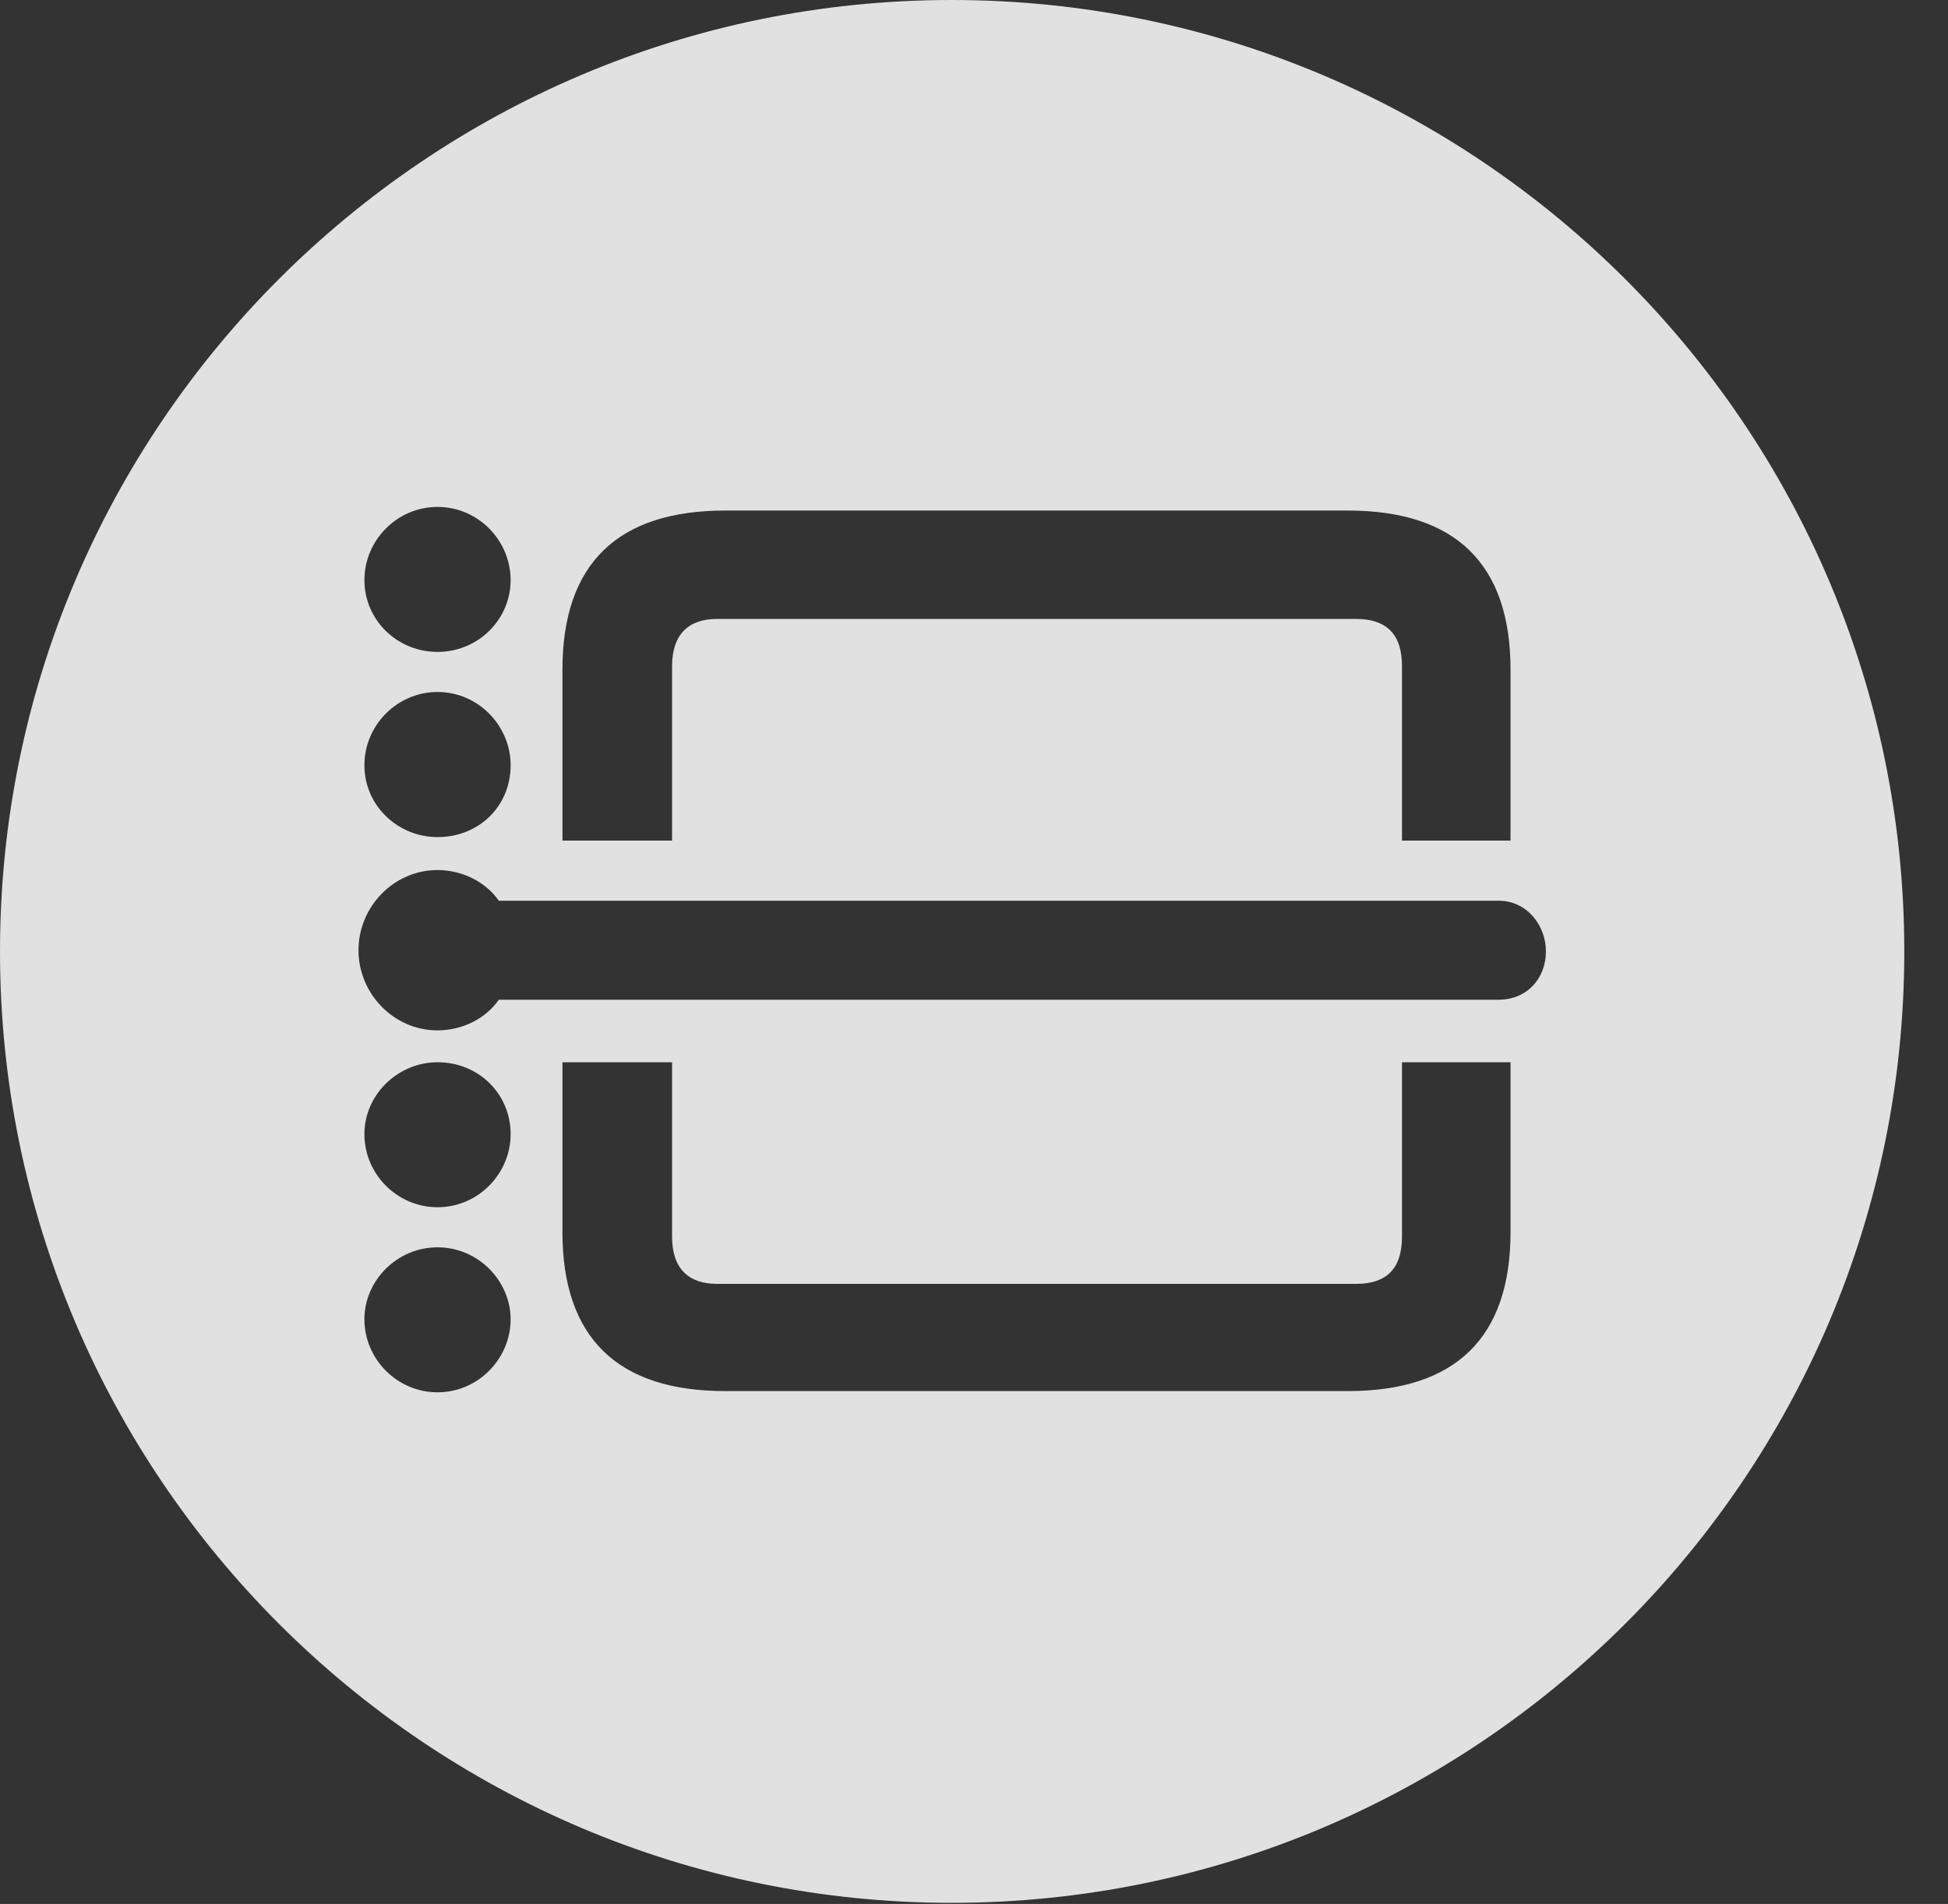 <?xml version="1.0" encoding="UTF-8"?>
<!--Generator: Apple Native CoreSVG 341-->
<!DOCTYPE svg
PUBLIC "-//W3C//DTD SVG 1.1//EN"
       "http://www.w3.org/Graphics/SVG/1.1/DTD/svg11.dtd">
<svg version="1.1" xmlns="http://www.w3.org/2000/svg" xmlns:xlink="http://www.w3.org/1999/xlink" viewBox="0 0 16.133 15.771">
 <rect x="0" y="0" width="16.133" height="15.771" fill="#333333" stroke="none"/>
 <g>
  <rect height="15.771" opacity="0" width="16.133" x="0" y="0"/>
  <path d="M15.771 7.881C15.771 12.227 12.236 15.762 7.881 15.762C3.535 15.762 0 12.227 0 7.881C0 3.535 3.535 0 7.881 0C12.236 0 15.771 3.535 15.771 7.881ZM3.018 10.928C3.018 11.26 3.291 11.533 3.623 11.533C3.965 11.533 4.229 11.25 4.229 10.928C4.229 10.615 3.965 10.332 3.623 10.332C3.291 10.332 3.018 10.605 3.018 10.928ZM4.658 8.799L4.658 10.205C4.658 11.084 5.117 11.523 6.006 11.523L11.162 11.523C12.051 11.523 12.51 11.084 12.51 10.205L12.51 8.799L11.611 8.799L11.611 10.244C11.611 10.508 11.484 10.635 11.23 10.635L5.938 10.635C5.703 10.635 5.566 10.508 5.566 10.244L5.566 8.799ZM3.018 9.395C3.018 9.727 3.291 10 3.623 10C3.965 10 4.229 9.717 4.229 9.395C4.229 9.062 3.965 8.799 3.623 8.799C3.301 8.799 3.018 9.062 3.018 9.395ZM2.969 7.871C2.969 8.232 3.262 8.535 3.623 8.535C3.828 8.535 4.023 8.438 4.131 8.281L12.412 8.281C12.646 8.281 12.803 8.105 12.803 7.881C12.803 7.666 12.646 7.461 12.412 7.461L4.131 7.461C4.023 7.305 3.828 7.207 3.623 7.207C3.262 7.207 2.969 7.51 2.969 7.871ZM6.006 4.229C5.117 4.229 4.658 4.668 4.658 5.547L4.658 6.963L5.566 6.963L5.566 5.518C5.566 5.254 5.703 5.127 5.938 5.127L11.23 5.127C11.484 5.127 11.611 5.254 11.611 5.518L11.611 6.963L12.51 6.963L12.51 5.547C12.51 4.668 12.051 4.229 11.162 4.229ZM3.018 6.338C3.018 6.68 3.301 6.934 3.623 6.934C3.965 6.934 4.229 6.68 4.229 6.338C4.229 6.016 3.965 5.732 3.623 5.732C3.291 5.732 3.018 6.006 3.018 6.338ZM3.018 4.805C3.018 5.137 3.291 5.4 3.623 5.4C3.965 5.4 4.229 5.127 4.229 4.805C4.229 4.482 3.965 4.199 3.623 4.199C3.291 4.199 3.018 4.473 3.018 4.805Z" fill="white" fill-opacity="0.85"/>
 </g>
</svg>
